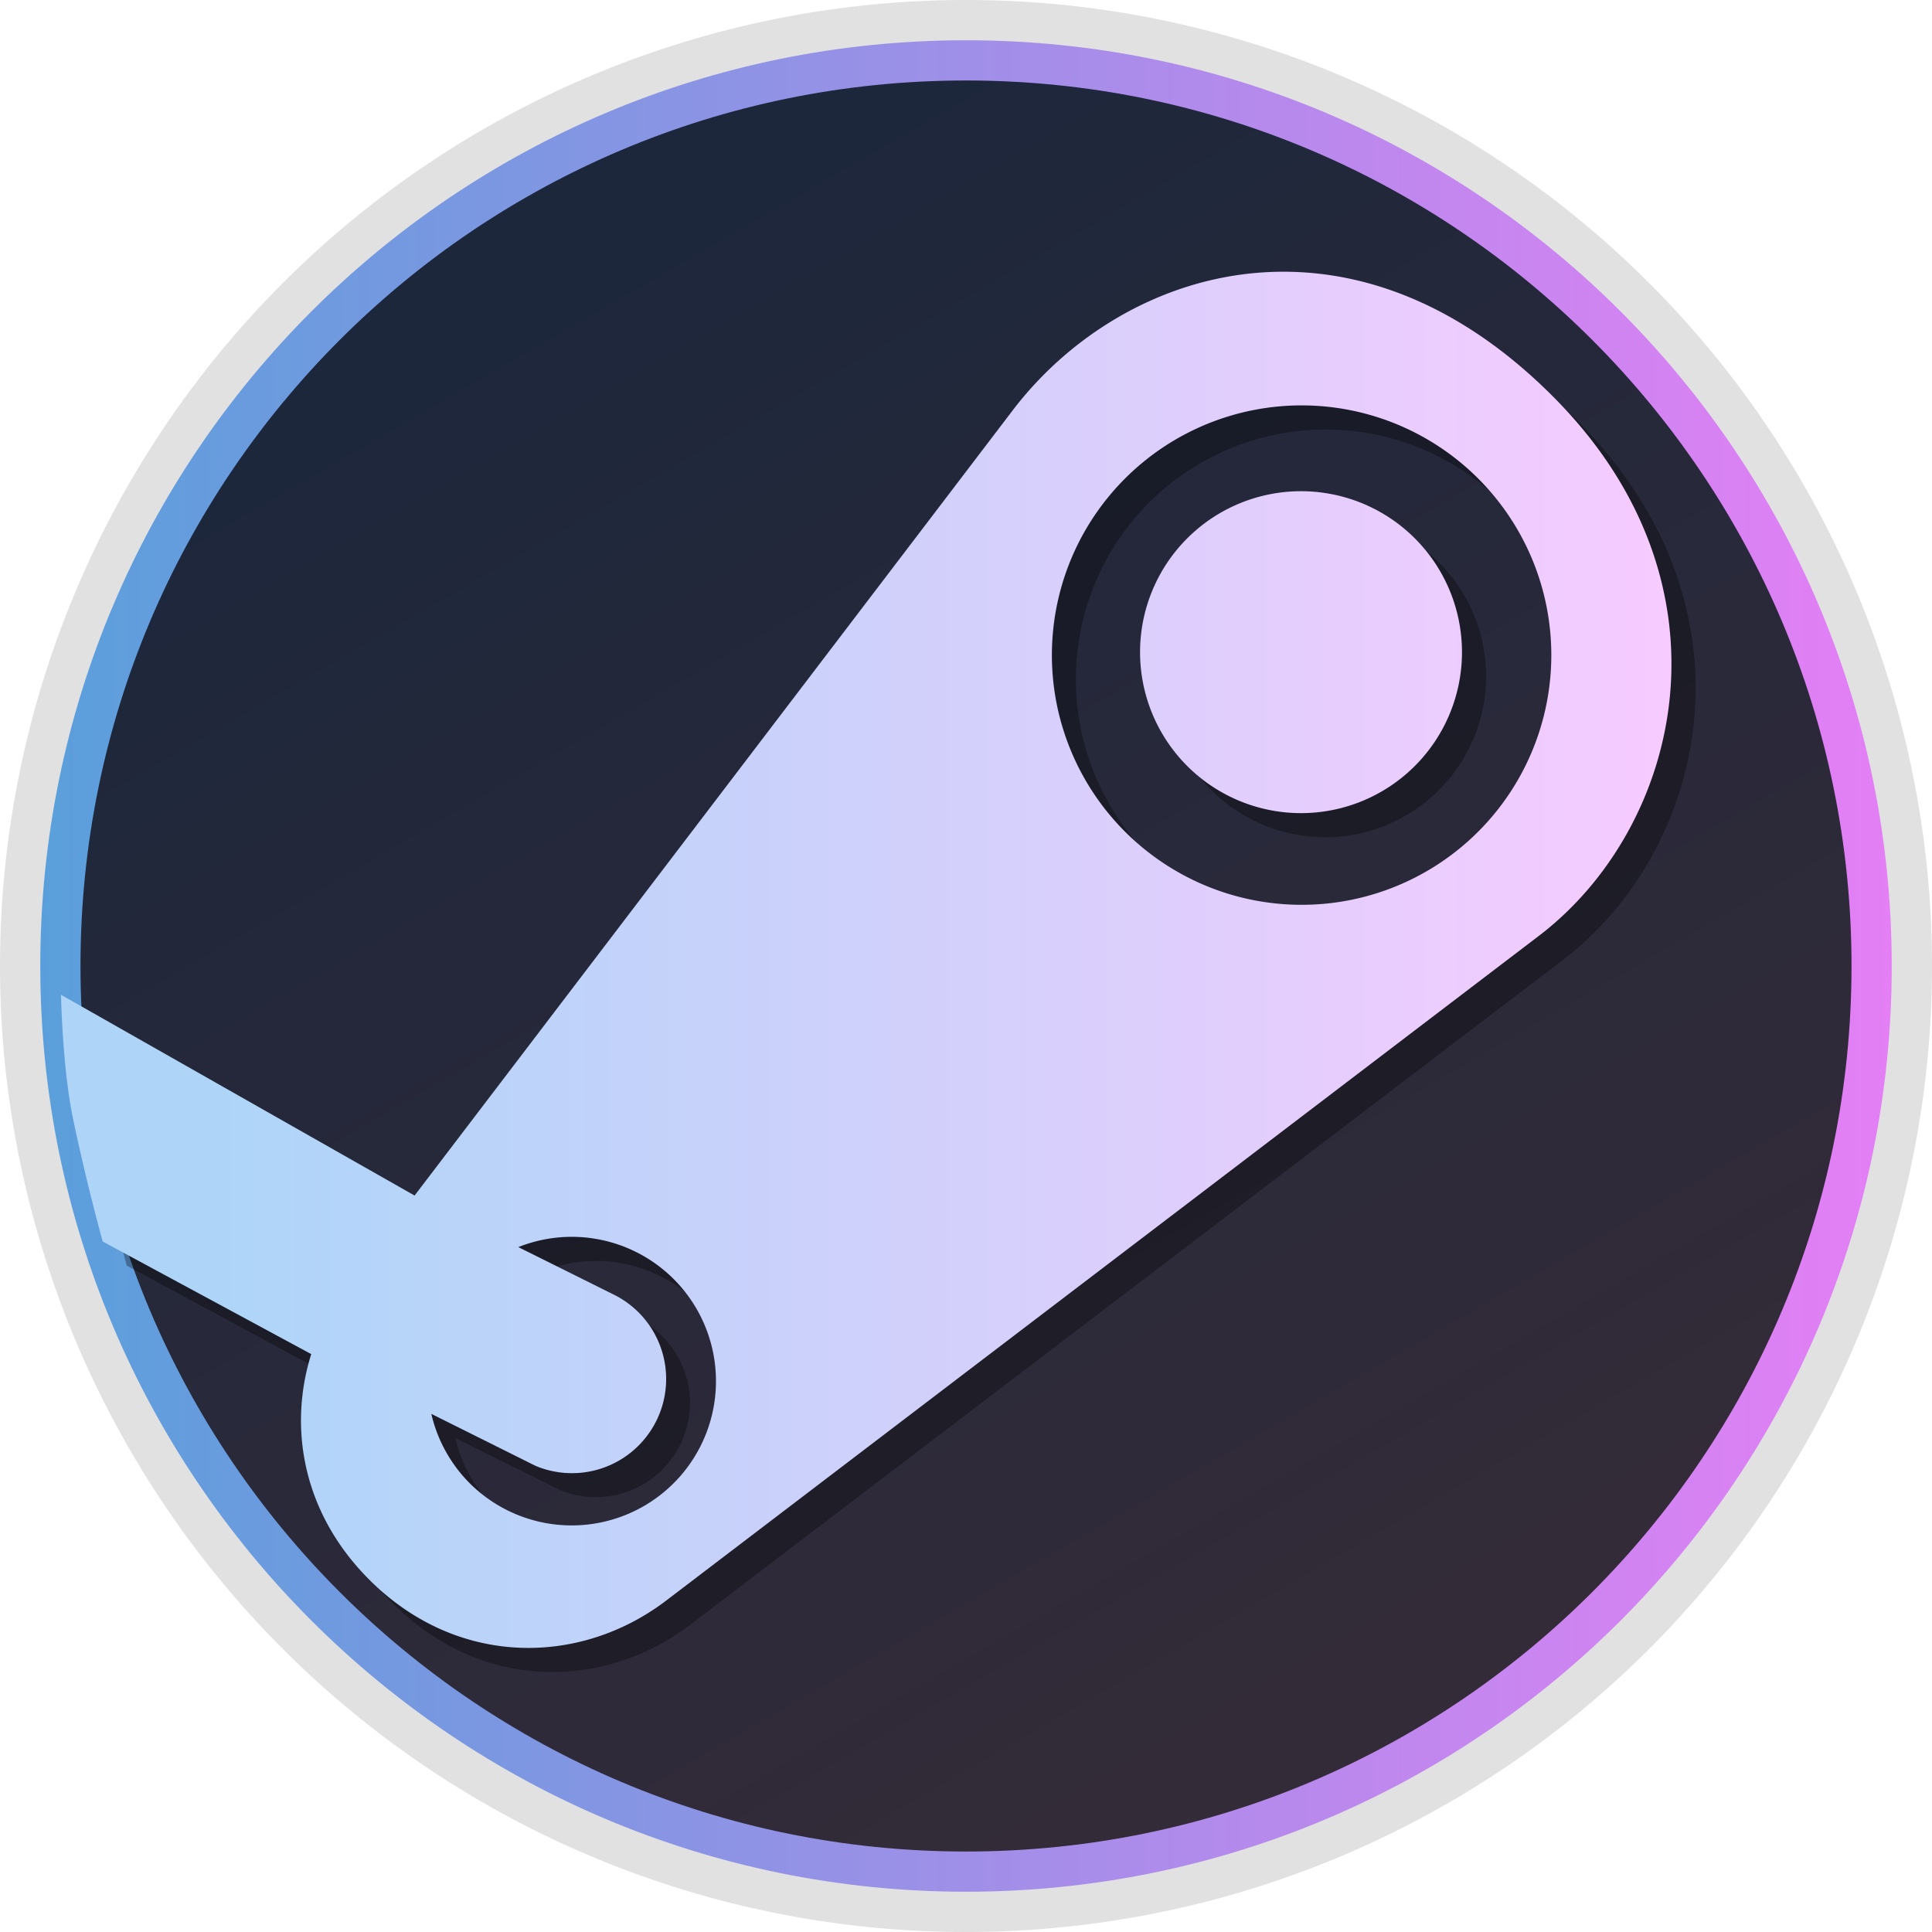<svg xmlns="http://www.w3.org/2000/svg" xmlns:xlink="http://www.w3.org/1999/xlink" height="32" viewBox="0 0 32 32" width="32"><title>Template icons dark</title><defs><linearGradient id="b"><stop offset="0" stop-color="#aed5f8"/><stop offset="1" stop-color="#f7cbff"/></linearGradient><linearGradient id="c"><stop offset="0" stop-color="#5a9fdb"/><stop offset="1" stop-color="#e47ff5"/></linearGradient><linearGradient id="a"><stop offset="0" stop-color="#1d273b"/><stop offset="1" stop-color="#342b38"/></linearGradient><linearGradient xlink:href="#a" id="d" gradientUnits="userSpaceOnUse" gradientTransform="matrix(.682 0 0 -.682 -31.873 .855)" x1="14.633" y1="41.796" x2="34.842" y2="6.78"/><linearGradient xlink:href="#c" id="e" gradientUnits="userSpaceOnUse" gradientTransform="translate(-68.174 -68.174) scale(.326)" x1="113" y1="160" x2="207" y2="160"/><linearGradient xlink:href="#b" id="f" gradientUnits="userSpaceOnUse" gradientTransform="translate(-70.798 -82.17) scale(.379)" x1="112.037" y1="174.404" x2="175.498" y2="174.404"/></defs><g color="#000"><path style="isolation:auto;mix-blend-mode:normal;marker:none" d="M16 0A16 16 0 0 0 0 16a16 16 0 0 0 16 16 16 16 0 0 0 16-16A16 16 0 0 0 16 0zm0 11.942A4.058 4.058 0 0 1 20.058 16 4.058 4.058 0 0 1 16 20.058 4.058 4.058 0 0 1 11.942 16 4.058 4.058 0 0 1 16 11.942z" overflow="visible" fill-opacity=".12" stroke-width=".696"/><path style="isolation:auto;mix-blend-mode:normal;marker:none" d="M-16-1c-8.284 0-15-6.716-15-15 0-8.284 6.716-15 15-15 8.284 0 15 6.716 15 15C-1-7.716-7.716-1-16-1z" overflow="visible" fill="url(#d)" stroke="url(#e)" stroke-width=".666" transform="translate(32 32)"/><path d="M21.937 4.907c-1.742-.093-3.327.695-4.4 1.856a5.88 5.88 0 0 0-.36.428L7.267 20.2 1.41 16.876s.02 1.184.196 2.038c.22 1.064.494 2.048.494 2.048l3.454 1.866c-.388 1.237-.128 2.646.96 3.735 1.46 1.458 3.495 1.431 4.92.346L25.887 15.9c2.357-1.795 3.358-5.813.23-8.94-1.375-1.376-2.825-1.982-4.18-2.054zm.081 2.208a4.136 4.136 0 1 1-2.986 1.21 4.136 4.136 0 0 1 2.986-1.21zm-.07 1.42a2.666 2.666 0 1 0 0 5.332 2.666 2.666 0 0 0 0-5.332zM9.902 20.885a2.39 2.39 0 1 1-1.724 4.08 2.39 2.39 0 0 1-.635-1.147l1.725.859a1.56 1.56 0 0 0 1.316-2.826l-1.6-.795a2.39 2.39 0 0 1 .918-.17z" style="isolation:auto;mix-blend-mode:normal;marker:none" overflow="visible" fill-opacity=".319" stroke-width=".379"/><path style="isolation:auto;mix-blend-mode:normal;marker:none" d="M-10.463-27.492c-1.741-.093-3.326.695-4.4 1.856a5.88 5.88 0 0 0-.36.428l-9.91 13.01-5.856-3.325s.02 1.183.196 2.038c.22 1.064.494 2.048.494 2.048l3.454 1.865c-.388 1.238-.128 2.647.96 3.735 1.459 1.46 3.495 1.432 4.92.347l14.452-11.008c2.357-1.796 3.358-5.813.23-8.94-1.375-1.377-2.825-1.982-4.18-2.054zm.082 2.207a4.136 4.136 0 1 1-2.986 1.212 4.136 4.136 0 0 1 2.986-1.212zm-.07 1.421a2.666 2.666 0 1 0 0 5.332 2.666 2.666 0 0 0 0-5.332zm-12.046 12.35a2.39 2.39 0 1 1-1.724 4.08 2.39 2.39 0 0 1-.635-1.148l1.724.86a1.56 1.56 0 0 0 1.317-2.826l-1.6-.796a2.39 2.39 0 0 1 .918-.17z" overflow="visible" fill="url(#f)" stroke-width=".379" transform="translate(32 32)"/></g></svg>